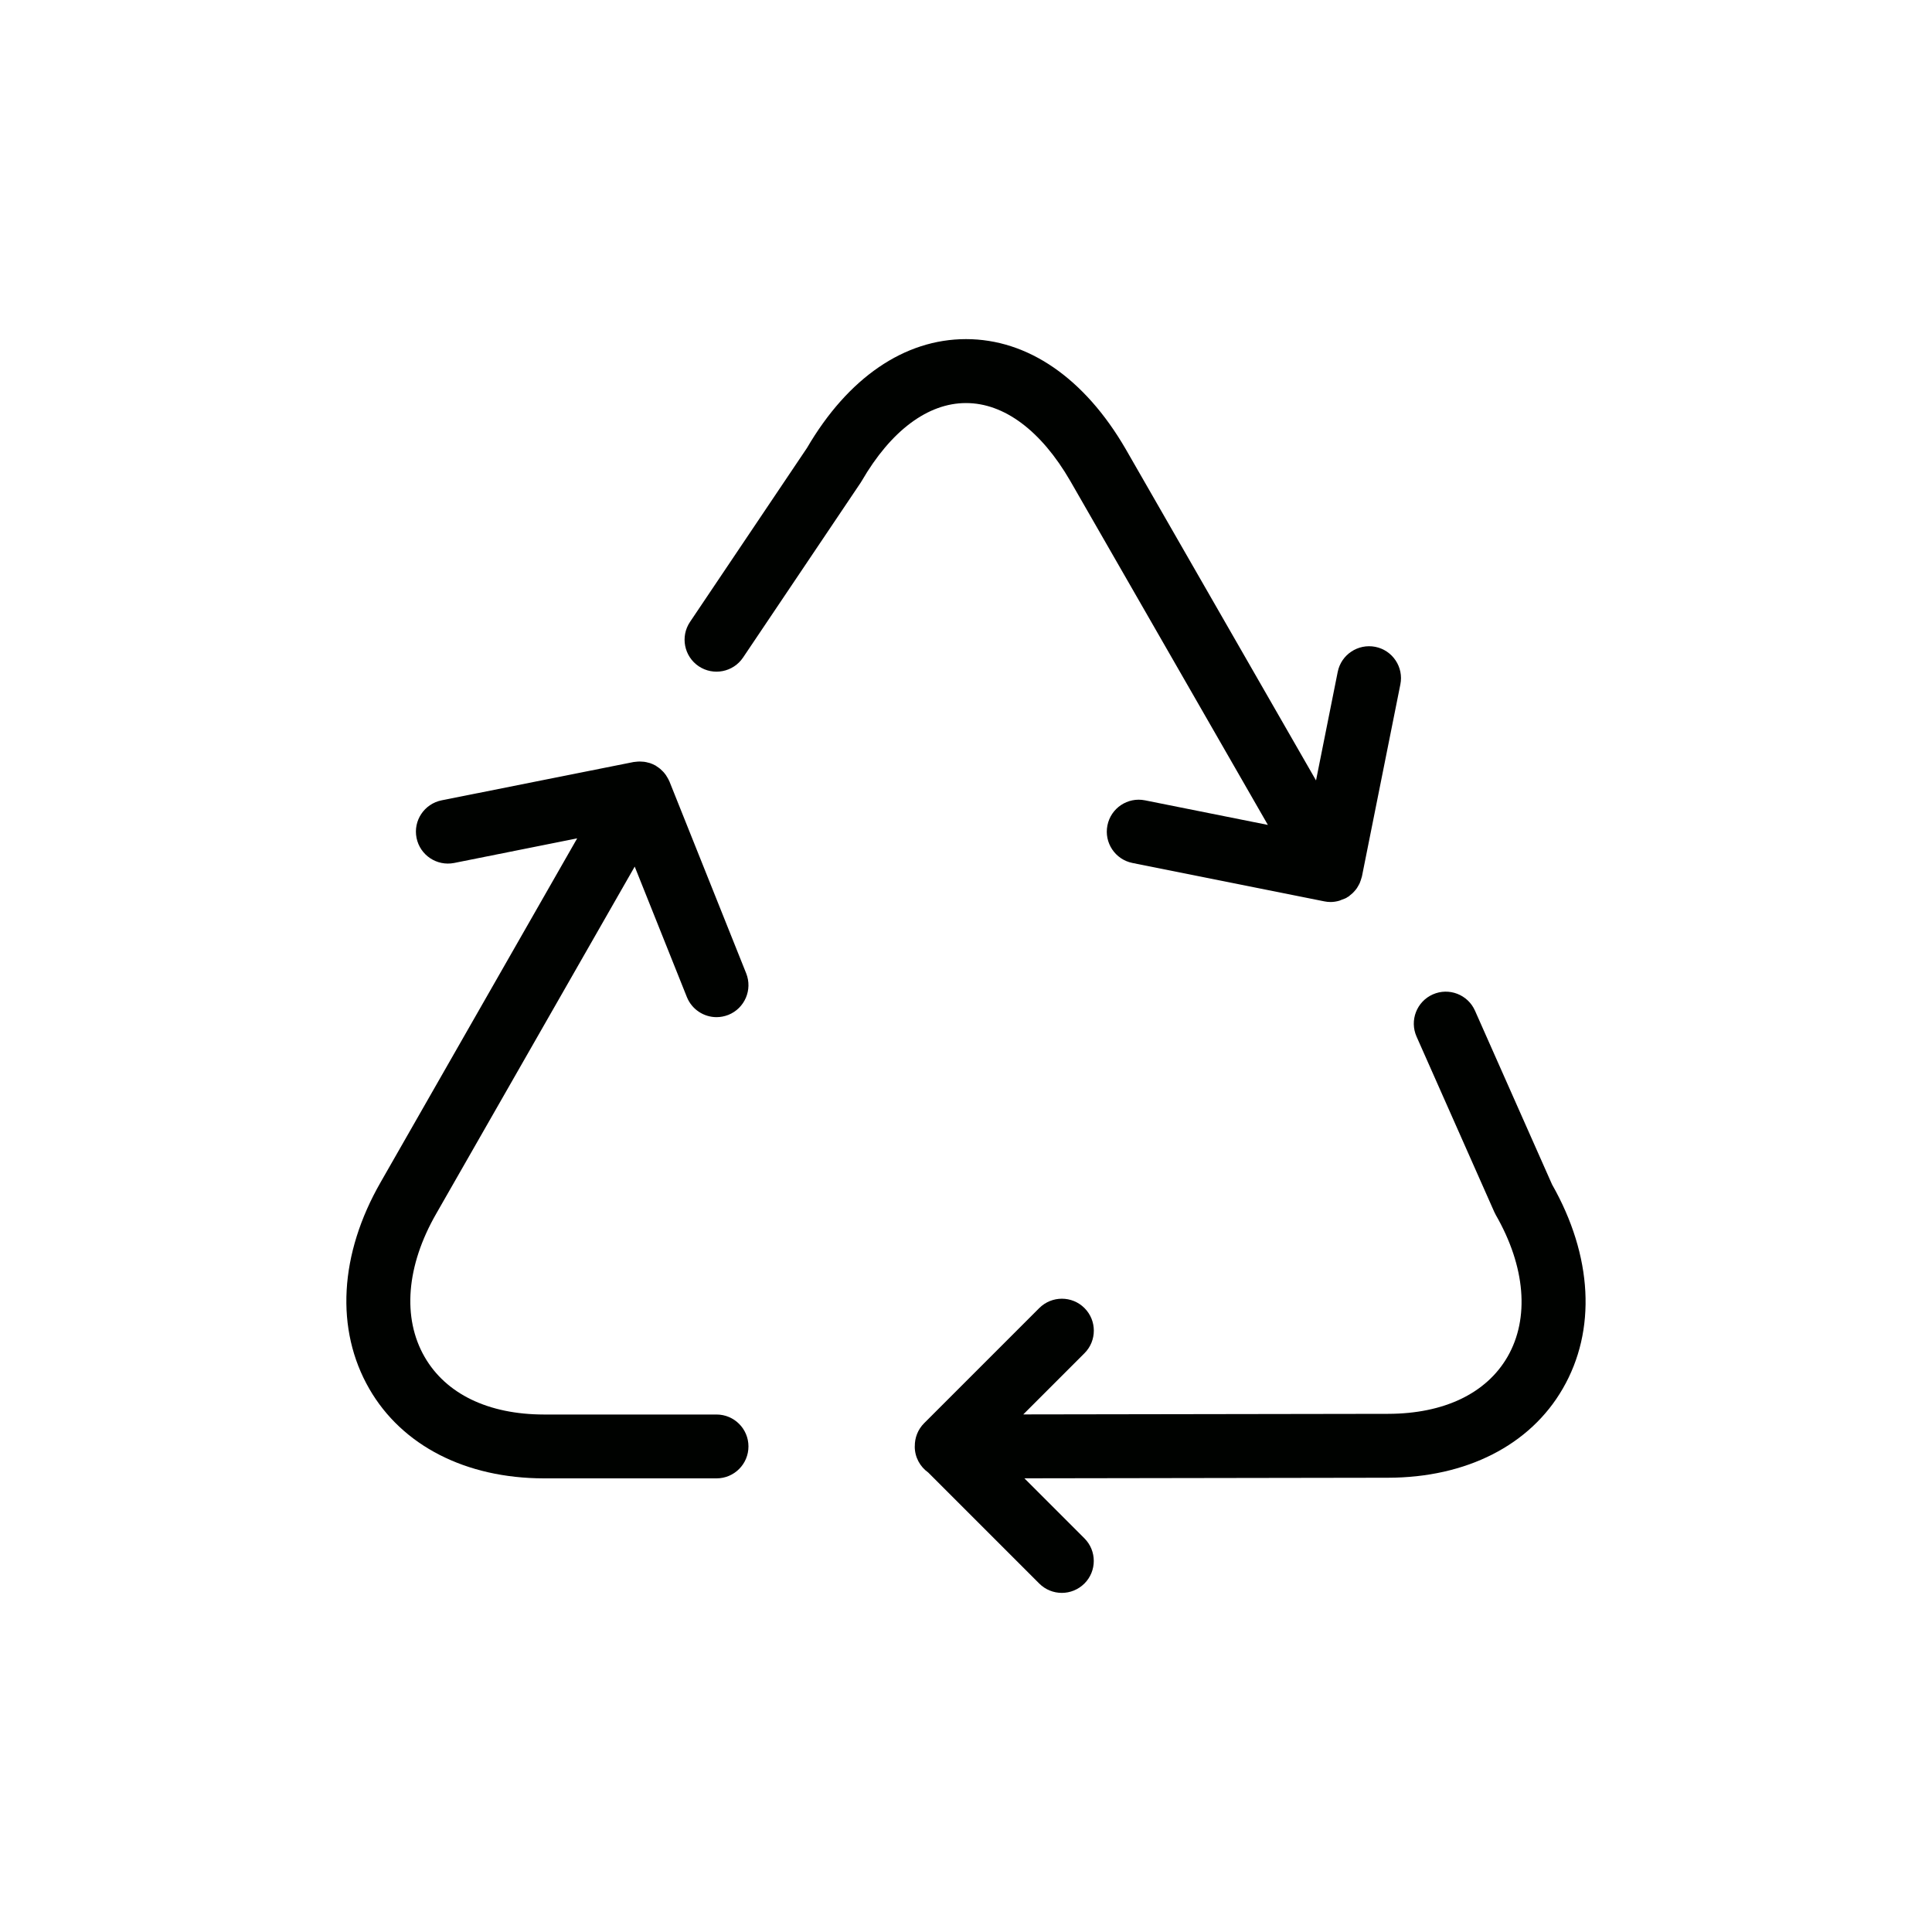 <?xml version="1.0" encoding="utf-8"?>
<!-- Generator: Adobe Illustrator 19.0.0, SVG Export Plug-In . SVG Version: 6.00 Build 0)  -->
<svg version="1.1" id="Livello_1" xmlns="http://www.w3.org/2000/svg" xmlns:xlink="http://www.w3.org/1999/xlink" x="0px" y="0px"
	 viewBox="0 0 40 40" enable-background="new 0 0 40 40" xml:space="preserve">
<g id="Livello_2_2_">
</g>
<g id="New_Symbol_232">
</g>
<g>
	<path fill="#000200" d="M22.158,9.956l4.092,7.123l-2.544-0.509c-0.359-0.072-0.707,0.161-0.778,0.519
		c-0.072,0.358,0.161,0.707,0.519,0.778l3.973,0.795c0.043,0.009,0.086,0.013,0.13,0.013l0,0l0,0c0.06,0,0.12-0.01,0.18-0.027
		c0.02-0.006,0.037-0.016,0.057-0.023c0.031-0.012,0.063-0.021,0.092-0.038c0.008-0.005,0.015-0.011,0.023-0.016
		c0.005-0.003,0.01-0.004,0.015-0.007c0.013-0.008,0.023-0.019,0.035-0.029c0.018-0.014,0.035-0.027,0.051-0.042
		c0.015-0.014,0.028-0.029,0.042-0.045c0.015-0.017,0.03-0.034,0.043-0.053c0.012-0.016,0.021-0.034,0.031-0.051
		c0.011-0.02,0.023-0.039,0.032-0.059c0.008-0.019,0.015-0.038,0.021-0.057c0.007-0.021,0.014-0.042,0.02-0.064
		c0.002-0.007,0.005-0.014,0.006-0.021l0.795-3.973c0.072-0.358-0.161-0.707-0.519-0.778c-0.358-0.07-0.707,0.161-0.778,0.519
		l-0.449,2.247l-3.942-6.863C22.454,7.829,21.281,7.021,20,7.021c-1.275,0-2.443,0.8-3.292,2.253l-2.422,3.602
		c-0.204,0.303-0.123,0.714,0.18,0.918c0.303,0.203,0.714,0.123,0.918-0.18l2.434-3.619c0.008-0.012,0.016-0.025,0.023-0.037
		c0.603-1.04,1.37-1.614,2.159-1.613C20.789,8.344,21.556,8.917,22.158,9.956z"/>
	<path fill="#000200" d="M13.141,17.942l1.08,2.701c0.104,0.258,0.352,0.416,0.614,0.416c0.082,0,0.165-0.016,0.245-0.047
		c0.339-0.136,0.504-0.521,0.369-0.86l-1.589-3.973c-0.004-0.009-0.009-0.016-0.012-0.024c-0.007-0.017-0.016-0.032-0.025-0.048
		c-0.011-0.02-0.023-0.04-0.036-0.059c-0.01-0.015-0.021-0.029-0.032-0.042c-0.015-0.019-0.032-0.036-0.049-0.052
		c-0.012-0.012-0.024-0.024-0.037-0.035c-0.021-0.018-0.044-0.033-0.067-0.048c-0.01-0.006-0.017-0.014-0.027-0.02
		c-0.002-0.001-0.005-0.002-0.007-0.003c-0.036-0.02-0.073-0.036-0.111-0.049c-0.011-0.004-0.022-0.005-0.033-0.008
		c-0.028-0.008-0.057-0.015-0.087-0.019c-0.016-0.002-0.032-0.002-0.047-0.003c-0.025-0.002-0.049-0.003-0.075-0.002
		c-0.017,0.001-0.034,0.003-0.051,0.005c-0.016,0.002-0.031,0.002-0.047,0.005L9.143,16.57c-0.358,0.072-0.591,0.42-0.519,0.778
		c0.072,0.358,0.42,0.589,0.778,0.519l2.548-0.51l-4.066,7.114c-0.86,1.495-0.946,3.057-0.237,4.285
		c0.677,1.174,1.993,1.849,3.612,1.852h3.576c0.365,0,0.661-0.296,0.661-0.661c0-0.365-0.296-0.661-0.661-0.661h-3.575
		c-1.15-0.002-2.026-0.425-2.468-1.191c-0.467-0.809-0.38-1.889,0.239-2.966L13.141,17.942z"/>
	<path fill="#000200" d="M32.134,24.524l-1.596-3.599c-0.148-0.334-0.539-0.485-0.873-0.337c-0.334,0.148-0.485,0.539-0.337,0.873
		l1.609,3.63c0.009,0.021,0.02,0.042,0.031,0.062c0.615,1.069,0.703,2.14,0.244,2.937c-0.439,0.76-1.317,1.18-2.473,1.182
		l-7.553,0.012l1.267-1.267c0.258-0.258,0.258-0.677,0-0.935c-0.258-0.258-0.677-0.258-0.936,0l-2.384,2.384
		c-0.131,0.131-0.195,0.304-0.193,0.476c0,0.003-0.001,0.005-0.001,0.008c0,0.222,0.111,0.417,0.278,0.536l2.299,2.299
		c0.129,0.129,0.298,0.194,0.468,0.194c0.169,0,0.338-0.065,0.468-0.194c0.258-0.258,0.258-0.677,0-0.935l-1.243-1.243l7.53-0.012
		c1.623-0.003,2.941-0.675,3.616-1.844C33.056,27.542,32.974,26.003,32.134,24.524z"/>
</g>
</svg>
